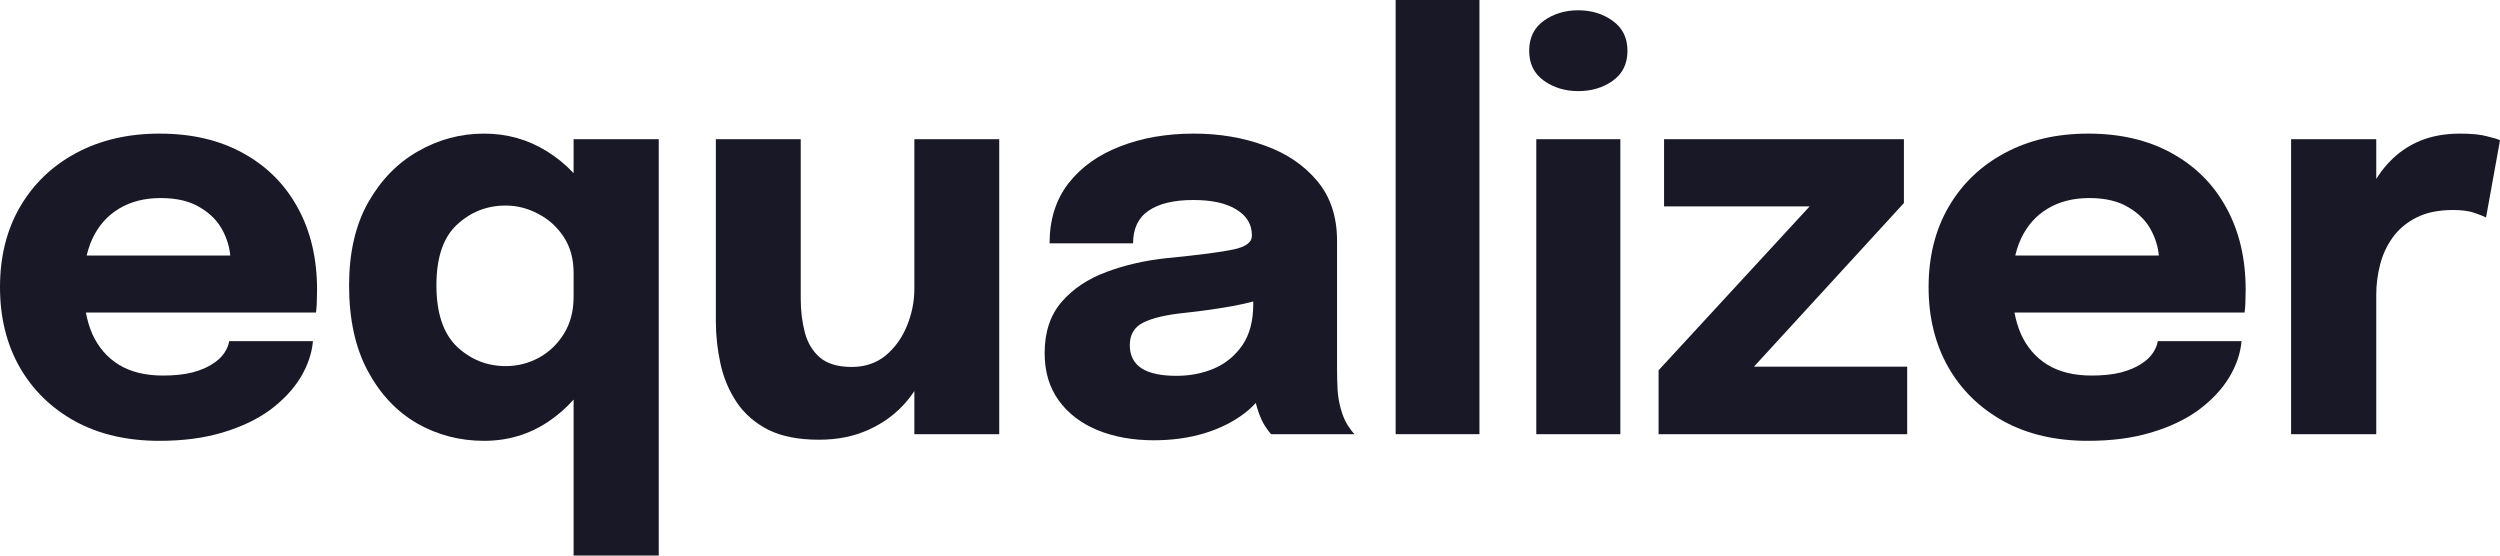 <svg width="144" height="32" viewBox="0 0 144 32" fill="none" xmlns="http://www.w3.org/2000/svg">
<path d="M2.65 18V14.72H13.752L13.279 15.552C13.279 15.467 13.279 15.387 13.279 15.312C13.279 15.227 13.279 15.147 13.279 15.072C13.279 14.464 13.137 13.883 12.853 13.328C12.569 12.763 12.128 12.304 11.528 11.952C10.94 11.589 10.183 11.408 9.257 11.408C8.332 11.408 7.533 11.611 6.86 12.016C6.198 12.411 5.688 12.981 5.331 13.728C4.984 14.475 4.81 15.376 4.81 16.432C4.81 17.52 4.978 18.453 5.315 19.232C5.662 20 6.172 20.592 6.845 21.008C7.528 21.424 8.374 21.632 9.384 21.632C10.036 21.632 10.598 21.573 11.071 21.456C11.544 21.328 11.928 21.168 12.222 20.976C12.527 20.784 12.759 20.571 12.916 20.336C13.074 20.101 13.169 19.872 13.2 19.648H18.026C17.963 20.363 17.721 21.067 17.301 21.76C16.88 22.443 16.297 23.061 15.55 23.616C14.803 24.16 13.894 24.592 12.822 24.912C11.76 25.232 10.545 25.392 9.179 25.392C7.328 25.392 5.714 25.019 4.337 24.272C2.96 23.515 1.893 22.475 1.135 21.152C0.378 19.819 0 18.283 0 16.544C0 14.784 0.384 13.243 1.151 11.92C1.929 10.587 3.007 9.552 4.384 8.816C5.772 8.069 7.375 7.696 9.194 7.696C11.055 7.696 12.664 8.075 14.02 8.832C15.377 9.579 16.423 10.629 17.159 11.984C17.895 13.328 18.263 14.896 18.263 16.688C18.263 16.955 18.257 17.211 18.247 17.456C18.236 17.701 18.221 17.883 18.2 18H2.65Z" fill="#191826"/>
<path d="M27.882 25.392C26.484 25.392 25.196 25.056 24.018 24.384C22.841 23.701 21.895 22.693 21.18 21.36C20.465 20.027 20.107 18.384 20.107 16.432C20.107 14.565 20.47 12.981 21.195 11.68C21.931 10.379 22.888 9.392 24.066 8.72C25.254 8.037 26.526 7.696 27.882 7.696C29.207 7.696 30.416 8.037 31.509 8.72C32.613 9.403 33.496 10.336 34.159 11.52C34.821 12.693 35.153 14.048 35.153 15.584C35.153 15.637 35.153 15.691 35.153 15.744C35.153 15.787 35.153 15.835 35.153 15.888L33.039 15.92C33.039 15.888 33.039 15.856 33.039 15.824C33.039 15.781 33.039 15.744 33.039 15.712C33.039 14.912 32.85 14.224 32.471 13.648C32.093 13.072 31.604 12.629 31.005 12.32C30.405 12 29.78 11.84 29.128 11.84C28.045 11.84 27.109 12.208 26.321 12.944C25.532 13.669 25.138 14.832 25.138 16.432C25.138 18.032 25.532 19.211 26.321 19.968C27.12 20.715 28.056 21.088 29.128 21.088C29.801 21.088 30.437 20.928 31.036 20.608C31.636 20.277 32.119 19.813 32.487 19.216C32.855 18.619 33.039 17.915 33.039 17.104L35.153 17.216C35.153 18.741 34.827 20.123 34.175 21.36C33.533 22.587 32.661 23.568 31.557 24.304C30.463 25.029 29.238 25.392 27.882 25.392ZM33.039 32V8.016H37.944V32H33.039Z" fill="#191826"/>
<path d="M47.179 25.328C45.991 25.328 45.013 25.136 44.246 24.752C43.478 24.357 42.873 23.829 42.432 23.168C41.99 22.507 41.68 21.771 41.502 20.96C41.323 20.149 41.233 19.328 41.233 18.496C41.233 18.112 41.233 17.707 41.233 17.28C41.233 16.853 41.233 16.416 41.233 15.968V8.016H46.122V15.184C46.122 15.547 46.122 15.899 46.122 16.24C46.122 16.581 46.122 16.896 46.122 17.184C46.122 17.899 46.201 18.555 46.359 19.152C46.517 19.749 46.806 20.229 47.226 20.592C47.657 20.955 48.267 21.136 49.056 21.136C49.823 21.136 50.475 20.917 51.011 20.48C51.547 20.032 51.958 19.461 52.241 18.768C52.525 18.075 52.667 17.36 52.667 16.624L54.039 17.76C54.039 18.827 53.876 19.819 53.55 20.736C53.235 21.653 52.783 22.459 52.194 23.152C51.605 23.835 50.885 24.368 50.033 24.752C49.192 25.136 48.241 25.328 47.179 25.328ZM52.667 25.008V8.016H57.556V25.008H52.667Z" fill="#191826"/>
<path d="M66.463 25.36C65.244 25.36 64.156 25.163 63.199 24.768C62.253 24.373 61.511 23.803 60.975 23.056C60.439 22.309 60.171 21.403 60.171 20.336C60.171 19.131 60.497 18.149 61.149 17.392C61.801 16.635 62.663 16.059 63.735 15.664C64.818 15.259 65.99 14.992 67.252 14.864C69.092 14.683 70.359 14.517 71.053 14.368C71.757 14.219 72.109 13.957 72.109 13.584C72.109 13.573 72.109 13.563 72.109 13.552C72.109 12.923 71.81 12.427 71.21 12.064C70.622 11.701 69.796 11.52 68.734 11.52C67.609 11.52 66.747 11.728 66.148 12.144C65.559 12.549 65.265 13.173 65.265 14.016H60.455C60.455 12.651 60.818 11.499 61.543 10.56C62.279 9.621 63.273 8.912 64.524 8.432C65.775 7.941 67.189 7.696 68.766 7.696C70.238 7.696 71.6 7.925 72.851 8.384C74.102 8.832 75.106 9.509 75.863 10.416C76.63 11.323 77.014 12.475 77.014 13.872C77.014 14.096 77.014 14.32 77.014 14.544C77.014 14.757 77.014 14.976 77.014 15.2V21.216C77.014 21.653 77.025 22.075 77.046 22.48C77.077 22.875 77.14 23.237 77.235 23.568C77.34 23.941 77.472 24.251 77.629 24.496C77.787 24.741 77.918 24.912 78.023 25.008H73.213C73.14 24.933 73.024 24.779 72.867 24.544C72.719 24.309 72.593 24.037 72.488 23.728C72.362 23.355 72.267 22.981 72.204 22.608C72.151 22.224 72.125 21.776 72.125 21.264L73.135 21.968C72.84 22.672 72.362 23.28 71.699 23.792C71.048 24.293 70.27 24.683 69.365 24.96C68.472 25.227 67.504 25.36 66.463 25.36ZM67.772 21.648C68.54 21.648 69.255 21.509 69.917 21.232C70.59 20.944 71.137 20.496 71.558 19.888C71.978 19.28 72.188 18.485 72.188 17.504V15.792L73.403 16.992C72.709 17.248 71.904 17.461 70.99 17.632C70.086 17.792 69.181 17.92 68.277 18.016C67.205 18.123 66.4 18.309 65.864 18.576C65.338 18.832 65.076 19.269 65.076 19.888C65.076 20.475 65.302 20.917 65.754 21.216C66.206 21.504 66.879 21.648 67.772 21.648Z" fill="#191826"/>
<path d="M85.216 0V25.008H80.39V0H85.216Z" fill="#191826"/>
<path d="M88.49 25.008V8.016H93.332V25.008H88.49ZM90.903 5.248C90.146 5.248 89.484 5.045 88.916 4.64C88.359 4.235 88.08 3.664 88.08 2.928C88.08 2.181 88.359 1.605 88.916 1.2C89.484 0.795 90.146 0.592 90.903 0.592C91.671 0.592 92.333 0.795 92.89 1.2C93.458 1.605 93.742 2.181 93.742 2.928C93.742 3.675 93.458 4.251 92.89 4.656C92.333 5.051 91.671 5.248 90.903 5.248Z" fill="#191826"/>
<path d="M100.77 21.12H109.854V25.008H95.534V21.328L104.397 11.712L104.508 11.888H95.85V8.016H109.665V11.696L100.881 21.28L100.77 21.12Z" fill="#191826"/>
<path d="M113.736 18V14.72H124.839L124.366 15.552C124.366 15.467 124.366 15.387 124.366 15.312C124.366 15.227 124.366 15.147 124.366 15.072C124.366 14.464 124.224 13.883 123.94 13.328C123.656 12.763 123.215 12.304 122.615 11.952C122.027 11.589 121.27 11.408 120.344 11.408C119.419 11.408 118.62 11.611 117.947 12.016C117.285 12.411 116.775 12.981 116.418 13.728C116.071 14.475 115.897 15.376 115.897 16.432C115.897 17.52 116.065 18.453 116.402 19.232C116.749 20 117.259 20.592 117.932 21.008C118.615 21.424 119.461 21.632 120.471 21.632C121.122 21.632 121.685 21.573 122.158 21.456C122.631 21.328 123.015 21.168 123.309 20.976C123.614 20.784 123.846 20.571 124.003 20.336C124.161 20.101 124.256 19.872 124.287 19.648H129.113C129.05 20.363 128.808 21.067 128.388 21.76C127.967 22.443 127.384 23.061 126.637 23.616C125.891 24.16 124.981 24.592 123.909 24.912C122.847 25.232 121.632 25.392 120.266 25.392C118.415 25.392 116.801 25.019 115.424 24.272C114.047 23.515 112.979 22.475 112.223 21.152C111.465 19.819 111.087 18.283 111.087 16.544C111.087 14.784 111.471 13.243 112.238 11.92C113.016 10.587 114.094 9.552 115.471 8.816C116.859 8.069 118.462 7.696 120.281 7.696C122.142 7.696 123.751 8.075 125.107 8.832C126.464 9.579 127.51 10.629 128.246 11.984C128.982 13.328 129.35 14.896 129.35 16.688C129.35 16.955 129.344 17.211 129.334 17.456C129.323 17.701 129.308 17.883 129.287 18H113.736Z" fill="#191826"/>
<path d="M131.967 25.008V8.016H136.872V13.872L135.862 13.232C135.978 12.432 136.188 11.696 136.493 11.024C136.798 10.352 137.192 9.771 137.676 9.28C138.16 8.779 138.733 8.389 139.395 8.112C140.068 7.835 140.835 7.696 141.697 7.696C142.37 7.696 142.896 7.749 143.275 7.856C143.664 7.952 143.905 8.027 144 8.08L143.196 12.528C143.101 12.475 142.891 12.389 142.565 12.272C142.239 12.155 141.818 12.096 141.303 12.096C140.462 12.096 139.758 12.24 139.19 12.528C138.622 12.816 138.165 13.2 137.818 13.68C137.481 14.149 137.24 14.672 137.092 15.248C136.945 15.824 136.872 16.405 136.872 16.992V25.008H131.967Z" fill="#191826"/>
</svg>

